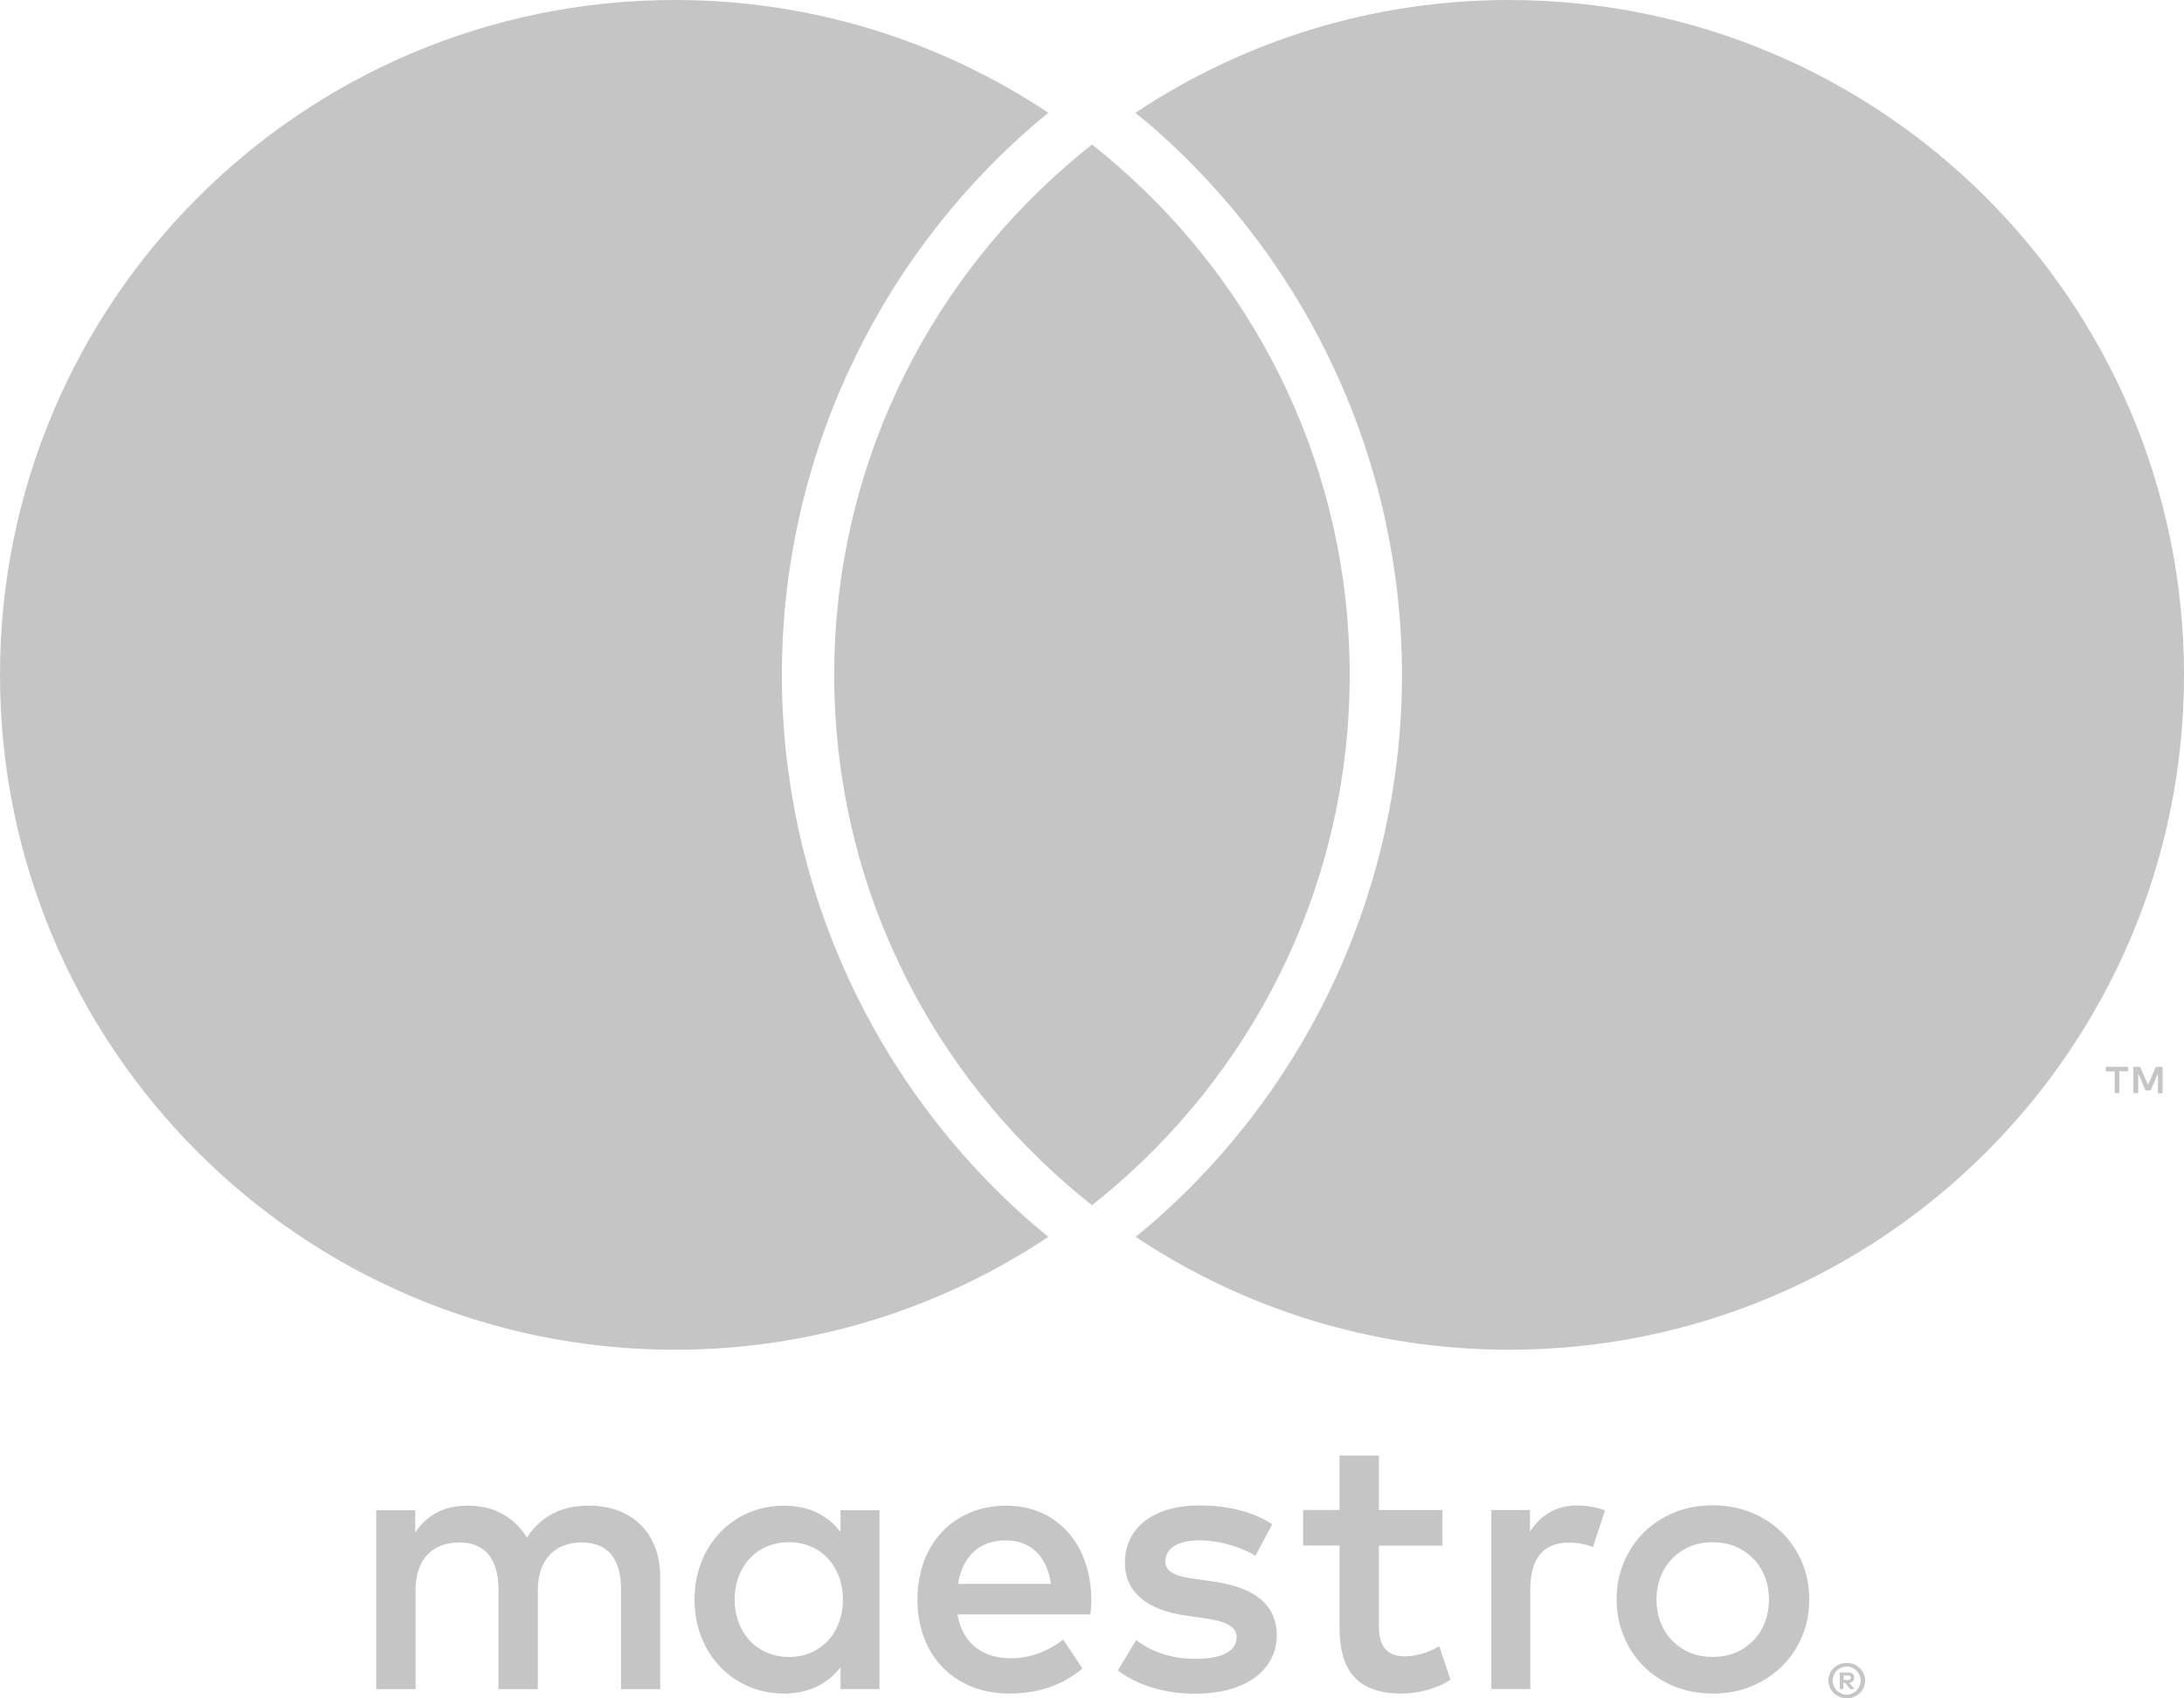 <svg xmlns="http://www.w3.org/2000/svg" width="27" height="21" viewBox="0 0 27 21">
    <g fill="none" fill-rule="evenodd">
        <g fill="#C5C5C5" fill-rule="nonzero">
            <g>
                <path d="M272.2 14.516v-.27h.11v-.055h-.276v.056h.109v.269h.057zm.536 0v-.325h-.084l-.097.223-.097-.223h-.084v.325h.06v-.244l.09.211h.064l.09-.21v.245h.058v-.002zm-18.574 7.368v-1.388c0-.524-.334-.874-.87-.879-.282-.004-.574.084-.778.394-.153-.245-.394-.394-.732-.394-.236 0-.468.07-.649.33v-.274h-.482v2.213h.487V20.66c0-.385.213-.588.542-.588.32 0 .482.208.482.584v1.23h.487V20.66c0-.385.222-.588.542-.588.329 0 .487.208.487.584v1.23h.484v-.002zm2.711-1.106v-1.105h-.482v.269c-.153-.2-.384-.325-.7-.325-.62 0-1.105.487-1.105 1.161 0 .677.487 1.162 1.105 1.162.316 0 .547-.125.7-.325v.27h.482v-1.107zm-1.791 0c0-.389.255-.709.672-.709.399 0 .667.306.667.71 0 .403-.268.709-.667.709-.417-.003-.672-.322-.672-.71zm12.092-1.165c.172 0 .33.03.475.088.146.06.271.141.378.245.106.105.19.228.25.369s.09.297.09.461c0 .167-.03.32-.09.461-.06.142-.144.265-.25.369-.107.104-.232.185-.378.246-.146.06-.303.088-.475.088-.171 0-.329-.03-.475-.088-.146-.06-.271-.142-.375-.246-.107-.104-.188-.227-.248-.369-.06-.141-.09-.296-.09-.46 0-.168.03-.32.09-.462.06-.141.143-.264.248-.369.106-.104.231-.185.375-.245.144-.058.304-.088.475-.088zm0 .456c-.1 0-.19.016-.276.051-.085.035-.157.084-.22.146-.062.063-.111.137-.146.225-.035.088-.053.183-.053.287 0 .105.018.202.053.288.035.088.084.162.146.225.063.062.135.111.22.146.086.035.176.05.276.05.1 0 .19-.015.276-.05.086-.035.157-.084.22-.146.063-.063.111-.137.146-.225.035-.088.053-.183.053-.288 0-.104-.018-.201-.053-.287-.035-.088-.083-.162-.146-.225-.063-.062-.137-.111-.22-.146-.086-.035-.179-.05-.276-.05zm-7.682.71c-.005-.691-.431-1.162-1.05-1.162-.649 0-1.1.473-1.1 1.161 0 .705.472 1.162 1.133 1.162.333 0 .64-.084.906-.31l-.237-.358c-.185.149-.421.232-.644.232-.31 0-.593-.144-.663-.542h1.643c.007-.058.012-.119.012-.184zm-1.648-.195c.051-.32.246-.538.589-.538.31 0 .51.195.56.538h-1.149zm3.676-.348c-.135-.083-.408-.19-.691-.19-.264 0-.422.097-.422.26 0 .148.167.19.376.218l.227.032c.482.07.774.273.774.663 0 .422-.371.723-1.008.723-.362 0-.695-.093-.957-.287l.227-.376c.162.125.403.232.737.232.329 0 .505-.097.505-.269 0-.125-.125-.195-.39-.232l-.227-.032c-.495-.07-.764-.292-.764-.654 0-.44.361-.71.92-.71.352 0 .672.08.901.233l-.208.39zm2.312-.125h-.785v.999c0 .222.079.37.32.37.125 0 .282-.04.426-.124l.139.412c-.153.107-.394.172-.603.172-.57 0-.769-.306-.769-.82v-1.01h-.45v-.44h.45v-.672h.487v.673h.785v.44zm1.667-.496c.097 0 .236.018.343.06l-.149.454c-.102-.041-.204-.055-.301-.055-.315 0-.473.204-.473.57v1.24h-.482v-2.213h.478v.268c.125-.194.305-.324.584-.324zm3.332 1.947c.03 0 .06.005.088.016.028.012.051.028.072.047.02.02.037.044.049.069.011.028.018.056.018.086 0 .03-.007.058-.018.086-.012.025-.028.05-.05.07-.02.02-.043.034-.07.045-.029.012-.057.019-.089.019-.032 0-.06-.007-.088-.019-.028-.011-.051-.027-.072-.046-.02-.02-.037-.044-.049-.07-.011-.025-.018-.055-.018-.085 0-.03.007-.058.018-.086.012-.028.028-.051.05-.07.02-.02.043-.034.07-.046.026-.011.057-.016.089-.016zm0 .392c.023 0 .046-.005.067-.014.021-.01.04-.021.054-.037.016-.017.027-.035.037-.056.009-.02.013-.044.013-.067 0-.023-.004-.047-.013-.067-.01-.021-.021-.04-.037-.056-.017-.016-.033-.028-.054-.037-.02-.01-.042-.014-.067-.014-.023 0-.046.005-.067.014-.021.01-.04.02-.056.037-.016.016-.028.035-.037.056-.01.02-.014.044-.014.067 0 .023.005.046.014.067.01.02.021.04.037.056.016.016.035.027.056.037.02.009.042.014.067.014zm.012-.276c.025 0 .046.007.06.018.014.012.02.028.02.049 0 .016-.004.03-.016.042-.011.011-.027.018-.048.02l.067.077h-.053l-.063-.076h-.02v.076h-.045v-.204h.098v-.002zm-.05.04v.055h.052c.011 0 .02-.002.028-.007.007-.005.009-.012.009-.021 0-.01-.002-.016-.01-.02-.006-.005-.016-.008-.027-.008h-.051zm-10.033-5.592c.064.056.134.112.201.167-1.323.881-2.91 1.396-4.618 1.396-4.607 0-8.343-3.737-8.343-8.345C246 4.736 249.736 1 254.343 1c1.708 0 3.295.515 4.618 1.395-.067.056-.137.11-.201.167-1.966 1.71-3.094 4.184-3.094 6.782 0 2.601 1.128 5.072 3.094 6.782zM264.655 1c-1.708 0-3.295.515-4.619 1.395.068.056.137.11.202.167 1.965 1.71 3.094 4.182 3.094 6.782 0 2.601-1.126 5.072-3.092 6.782-.064.056-.134.112-.201.167 1.323.881 2.91 1.396 4.618 1.396 4.607 0 8.343-3.737 8.343-8.345-.002-4.61-3.738-8.344-8.345-8.344zM259.5 2.787c-.107.084-.213.172-.315.262-1.76 1.53-2.872 3.783-2.872 6.295 0 2.513 1.113 4.766 2.872 6.296.102.09.208.176.315.262.106-.086.213-.172.315-.262 1.759-1.53 2.871-3.783 2.871-6.296 0-2.512-1.112-4.765-2.871-6.295-.102-.09-.209-.178-.315-.262" transform="translate(-584, -549) translate(338, 548)"/>
            </g>
        </g>
    </g>
</svg>
